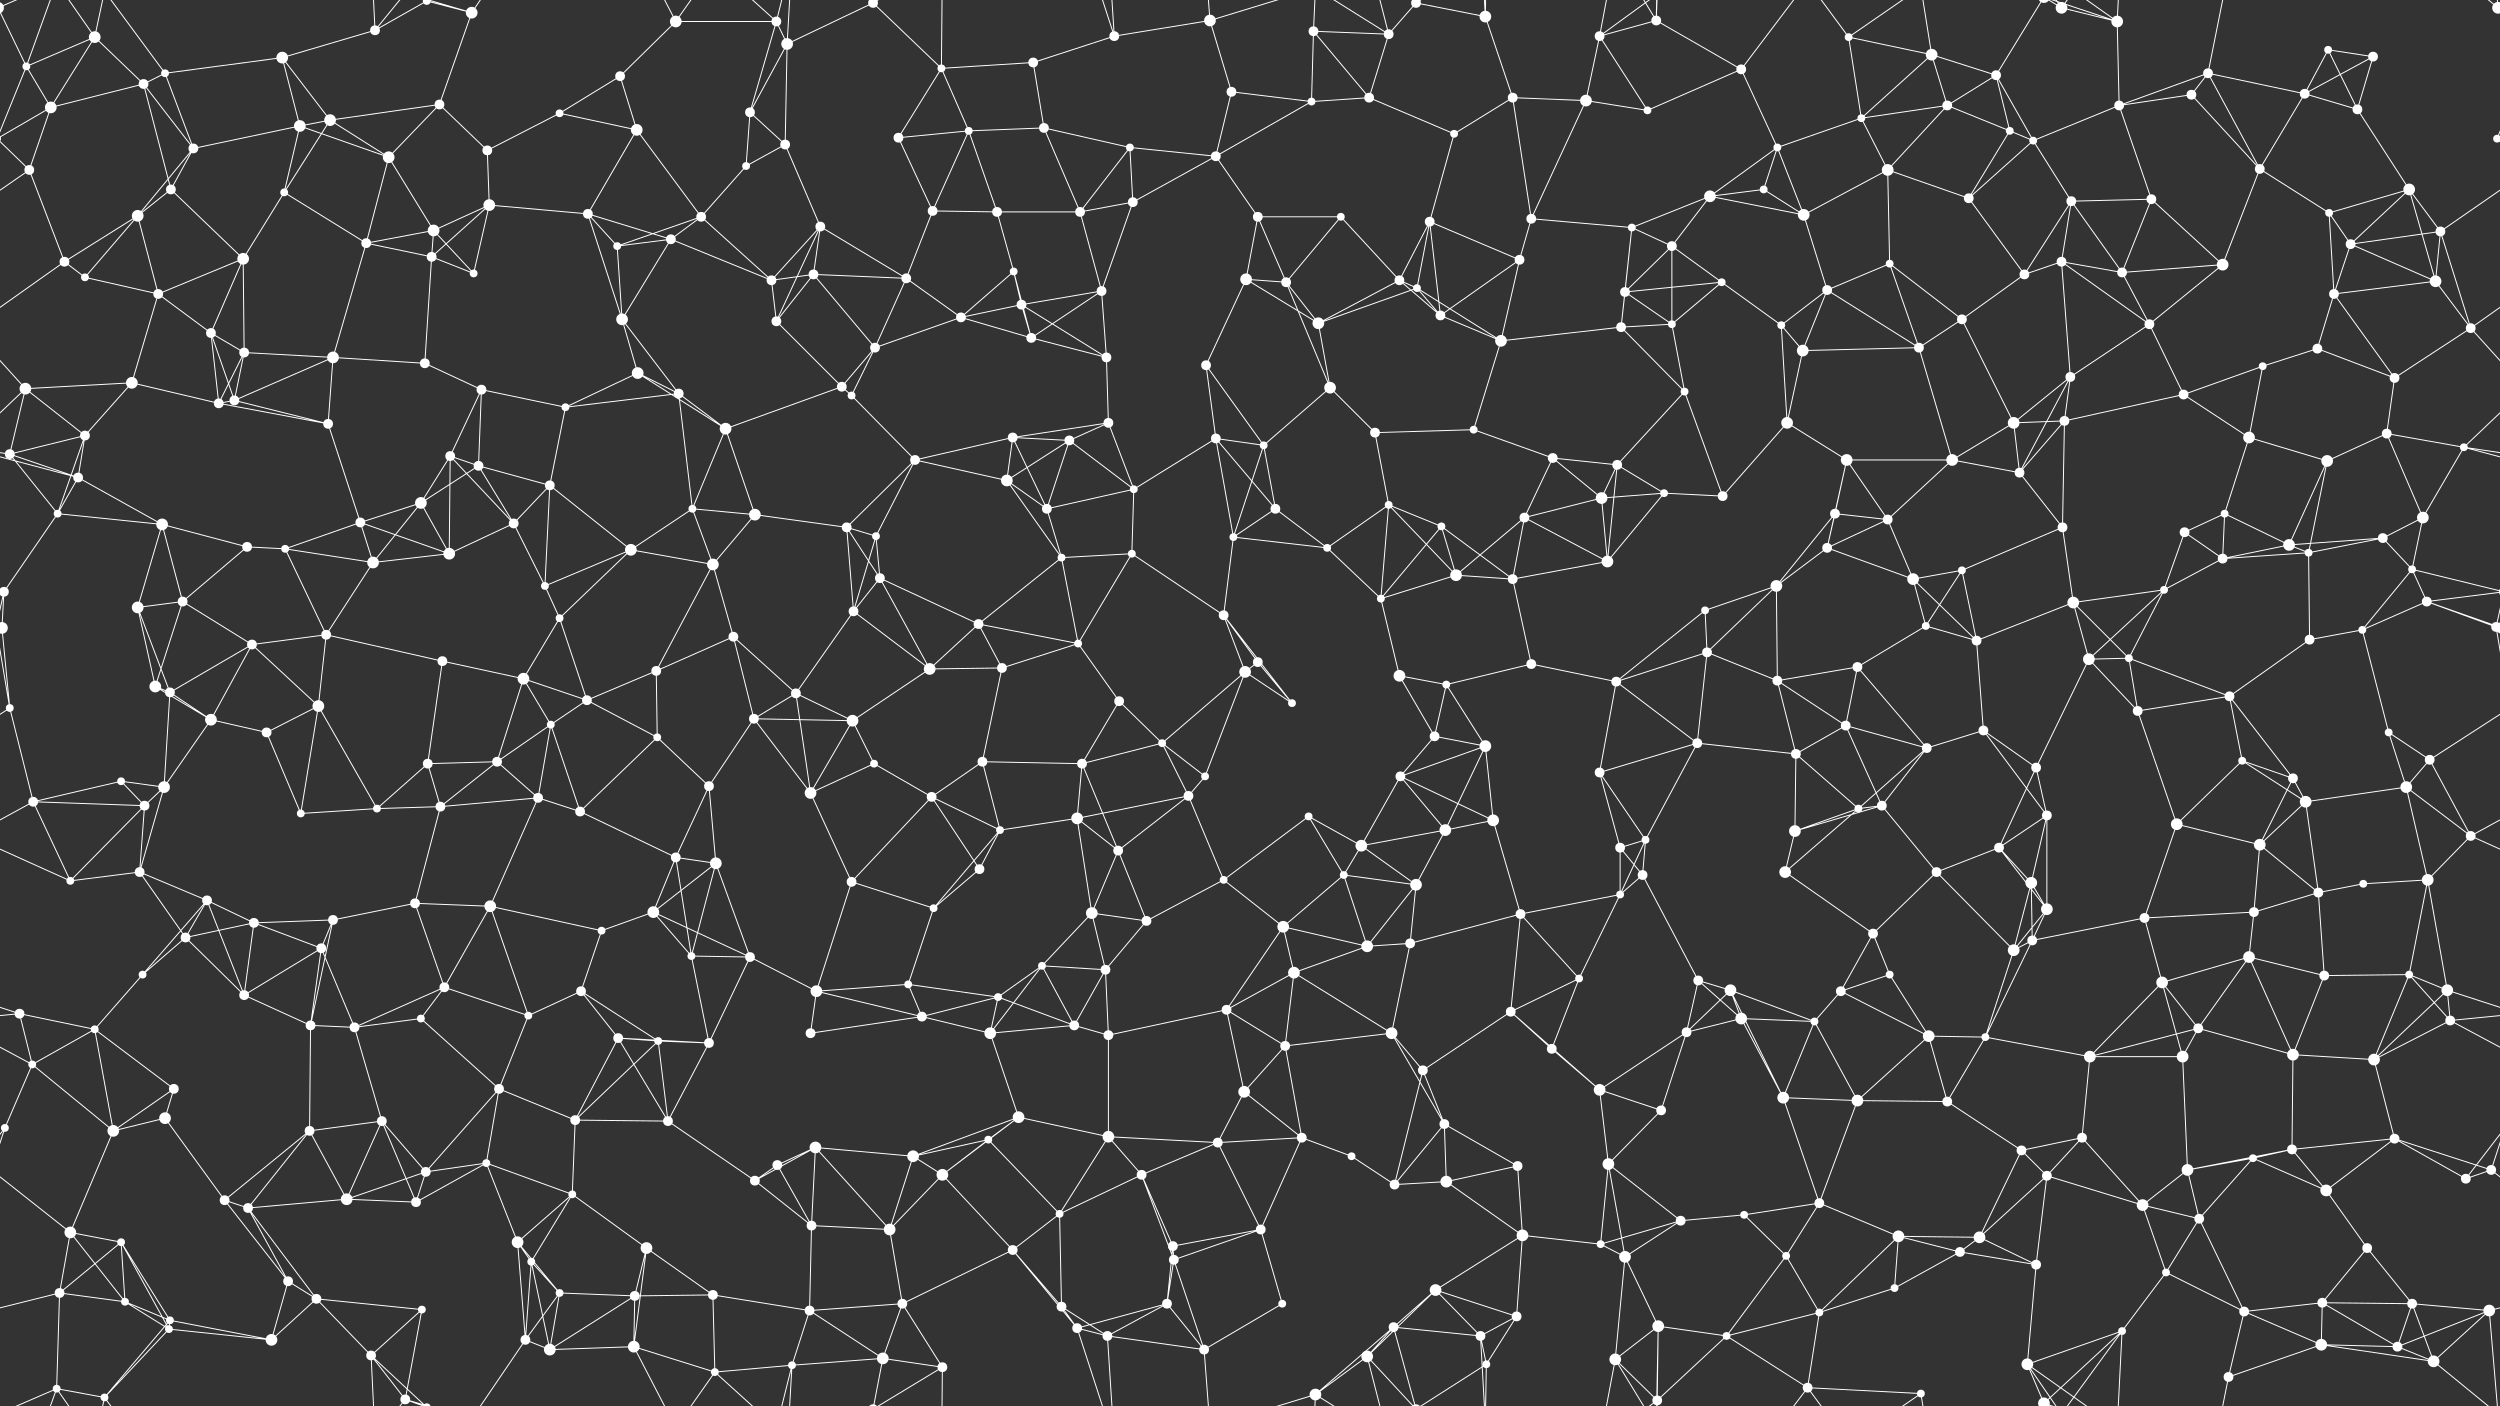 <svg xmlns="http://www.w3.org/2000/svg" width="2560" height="1440" fill="#fff"><rect width="100%" height="100%" fill="#333333" stroke="none"/><circle cx="27" cy="68" r="4"/><circle cx="97" cy="38" r="6"/><circle cx="169" cy="75" r="4"/><circle cx="289" cy="59" r="6"/><circle cx="384" cy="31" r="5"/><circle cx="437" cy="1" r="4"/><circle cx="437" cy="1441" r="4"/><circle cx="483" cy="13" r="6"/><circle cx="635" cy="78" r="5"/><circle cx="692" cy="22" r="6"/><circle cx="795" cy="22" r="5"/><circle cx="806" cy="45" r="6"/><circle cx="894" cy="3" r="5"/><circle cx="894" cy="1443" r="5"/><circle cx="964" cy="70" r="4"/><circle cx="1058" cy="64" r="5"/><circle cx="1141" cy="37" r="5"/><circle cx="1239" cy="21" r="6"/><circle cx="1345" cy="32" r="5"/><circle cx="1422" cy="35" r="5"/><circle cx="1450" cy="3" r="5"/><circle cx="1450" cy="1443" r="5"/><circle cx="1521" cy="17" r="6"/><circle cx="1638" cy="37" r="5"/><circle cx="1696" cy="21" r="5"/><circle cx="1783" cy="71" r="5"/><circle cx="1893" cy="38" r="4"/><circle cx="1978" cy="56" r="6"/><circle cx="2044" cy="77" r="5"/><circle cx="2111" cy="8" r="6"/><circle cx="2168" cy="22" r="6"/><circle cx="2261" cy="75" r="5"/><circle cx="2384" cy="51" r="4"/><circle cx="2430" cy="58" r="5"/><circle cx="2558" cy="8" r="6"/><circle cx="-2" cy="8" r="6"/><circle cx="52" cy="110" r="6"/><circle cx="147" cy="86" r="5"/><circle cx="198" cy="152" r="5"/><circle cx="307" cy="129" r="6"/><circle cx="338" cy="123" r="6"/><circle cx="450" cy="107" r="5"/><circle cx="499" cy="154" r="5"/><circle cx="573" cy="116" r="4"/><circle cx="652" cy="133" r="6"/><circle cx="768" cy="115" r="5"/><circle cx="804" cy="148" r="5"/><circle cx="920" cy="141" r="5"/><circle cx="992" cy="134" r="4"/><circle cx="1069" cy="131" r="5"/><circle cx="1157" cy="151" r="4"/><circle cx="1261" cy="94" r="5"/><circle cx="1343" cy="104" r="4"/><circle cx="1402" cy="100" r="5"/><circle cx="1489" cy="137" r="4"/><circle cx="1549" cy="100" r="5"/><circle cx="1624" cy="103" r="6"/><circle cx="1687" cy="113" r="4"/><circle cx="1820" cy="151" r="4"/><circle cx="1906" cy="121" r="4"/><circle cx="1994" cy="108" r="5"/><circle cx="2058" cy="134" r="4"/><circle cx="2082" cy="144" r="4"/><circle cx="2170" cy="108" r="5"/><circle cx="2244" cy="97" r="5"/><circle cx="2360" cy="96" r="5"/><circle cx="2414" cy="112" r="5"/><circle cx="2557" cy="142" r="4"/><circle cx="-3" cy="142" r="4"/><circle cx="30" cy="174" r="5"/><circle cx="141" cy="221" r="6"/><circle cx="175" cy="194" r="5"/><circle cx="291" cy="197" r="4"/><circle cx="398" cy="161" r="6"/><circle cx="444" cy="236" r="6"/><circle cx="501" cy="210" r="6"/><circle cx="602" cy="219" r="5"/><circle cx="718" cy="222" r="5"/><circle cx="764" cy="170" r="4"/><circle cx="840" cy="232" r="5"/><circle cx="955" cy="216" r="5"/><circle cx="1021" cy="217" r="5"/><circle cx="1106" cy="217" r="5"/><circle cx="1160" cy="207" r="5"/><circle cx="1245" cy="160" r="5"/><circle cx="1288" cy="222" r="5"/><circle cx="1373" cy="222" r="4"/><circle cx="1464" cy="227" r="5"/><circle cx="1568" cy="224" r="5"/><circle cx="1671" cy="233" r="4"/><circle cx="1751" cy="201" r="6"/><circle cx="1806" cy="194" r="4"/><circle cx="1847" cy="220" r="6"/><circle cx="1933" cy="174" r="6"/><circle cx="2016" cy="203" r="5"/><circle cx="2121" cy="206" r="5"/><circle cx="2203" cy="204" r="5"/><circle cx="2314" cy="173" r="5"/><circle cx="2385" cy="218" r="4"/><circle cx="2467" cy="194" r="6"/><circle cx="2499" cy="237" r="5"/><circle cx="66" cy="268" r="5"/><circle cx="87" cy="284" r="4"/><circle cx="162" cy="301" r="5"/><circle cx="249" cy="265" r="6"/><circle cx="375" cy="249" r="5"/><circle cx="442" cy="263" r="5"/><circle cx="485" cy="280" r="4"/><circle cx="632" cy="252" r="4"/><circle cx="687" cy="245" r="5"/><circle cx="790" cy="287" r="5"/><circle cx="833" cy="281" r="5"/><circle cx="928" cy="285" r="5"/><circle cx="1038" cy="278" r="4"/><circle cx="1046" cy="312" r="5"/><circle cx="1128" cy="298" r="5"/><circle cx="1276" cy="286" r="6"/><circle cx="1317" cy="289" r="5"/><circle cx="1433" cy="287" r="5"/><circle cx="1451" cy="295" r="4"/><circle cx="1556" cy="266" r="5"/><circle cx="1664" cy="299" r="5"/><circle cx="1712" cy="252" r="5"/><circle cx="1763" cy="289" r="4"/><circle cx="1871" cy="297" r="5"/><circle cx="1935" cy="270" r="4"/><circle cx="2073" cy="281" r="5"/><circle cx="2111" cy="268" r="5"/><circle cx="2173" cy="279" r="5"/><circle cx="2276" cy="271" r="6"/><circle cx="2390" cy="301" r="5"/><circle cx="2407" cy="250" r="5"/><circle cx="2494" cy="288" r="6"/><circle cx="26" cy="398" r="6"/><circle cx="135" cy="392" r="6"/><circle cx="216" cy="341" r="5"/><circle cx="250" cy="361" r="5"/><circle cx="341" cy="366" r="6"/><circle cx="435" cy="372" r="5"/><circle cx="493" cy="399" r="5"/><circle cx="637" cy="327" r="6"/><circle cx="653" cy="382" r="6"/><circle cx="795" cy="329" r="5"/><circle cx="862" cy="396" r="5"/><circle cx="896" cy="356" r="5"/><circle cx="984" cy="325" r="5"/><circle cx="1056" cy="346" r="5"/><circle cx="1133" cy="366" r="5"/><circle cx="1235" cy="374" r="5"/><circle cx="1350" cy="331" r="6"/><circle cx="1362" cy="397" r="6"/><circle cx="1475" cy="323" r="5"/><circle cx="1537" cy="349" r="6"/><circle cx="1660" cy="335" r="5"/><circle cx="1712" cy="332" r="4"/><circle cx="1824" cy="333" r="4"/><circle cx="1846" cy="359" r="6"/><circle cx="1965" cy="356" r="5"/><circle cx="2009" cy="327" r="5"/><circle cx="2120" cy="386" r="5"/><circle cx="2201" cy="332" r="5"/><circle cx="2317" cy="375" r="4"/><circle cx="2373" cy="357" r="5"/><circle cx="2452" cy="387" r="5"/><circle cx="2530" cy="336" r="5"/><circle cx="10" cy="465" r="5"/><circle cx="87" cy="446" r="5"/><circle cx="224" cy="413" r="5"/><circle cx="240" cy="410" r="5"/><circle cx="336" cy="434" r="5"/><circle cx="461" cy="467" r="5"/><circle cx="490" cy="477" r="5"/><circle cx="579" cy="417" r="4"/><circle cx="695" cy="403" r="5"/><circle cx="743" cy="439" r="6"/><circle cx="872" cy="405" r="4"/><circle cx="937" cy="471" r="5"/><circle cx="1037" cy="448" r="5"/><circle cx="1095" cy="451" r="5"/><circle cx="1135" cy="433" r="5"/><circle cx="1245" cy="449" r="5"/><circle cx="1294" cy="456" r="4"/><circle cx="1408" cy="443" r="5"/><circle cx="1509" cy="440" r="4"/><circle cx="1590" cy="469" r="5"/><circle cx="1656" cy="476" r="5"/><circle cx="1725" cy="401" r="4"/><circle cx="1830" cy="433" r="6"/><circle cx="1891" cy="471" r="6"/><circle cx="1999" cy="471" r="6"/><circle cx="2062" cy="433" r="6"/><circle cx="2114" cy="431" r="5"/><circle cx="2236" cy="404" r="5"/><circle cx="2303" cy="448" r="6"/><circle cx="2383" cy="472" r="6"/><circle cx="2444" cy="444" r="5"/><circle cx="2523" cy="458" r="4"/><circle cx="59" cy="526" r="4"/><circle cx="80" cy="489" r="5"/><circle cx="166" cy="537" r="6"/><circle cx="253" cy="560" r="5"/><circle cx="369" cy="535" r="5"/><circle cx="431" cy="515" r="6"/><circle cx="526" cy="536" r="5"/><circle cx="563" cy="497" r="5"/><circle cx="709" cy="521" r="4"/><circle cx="773" cy="527" r="6"/><circle cx="867" cy="540" r="5"/><circle cx="897" cy="549" r="4"/><circle cx="1031" cy="492" r="6"/><circle cx="1072" cy="521" r="5"/><circle cx="1161" cy="501" r="4"/><circle cx="1263" cy="550" r="4"/><circle cx="1306" cy="521" r="5"/><circle cx="1422" cy="517" r="4"/><circle cx="1476" cy="539" r="4"/><circle cx="1561" cy="530" r="5"/><circle cx="1640" cy="510" r="6"/><circle cx="1704" cy="505" r="4"/><circle cx="1764" cy="508" r="5"/><circle cx="1879" cy="526" r="5"/><circle cx="1933" cy="532" r="5"/><circle cx="2068" cy="484" r="5"/><circle cx="2112" cy="540" r="5"/><circle cx="2237" cy="545" r="5"/><circle cx="2278" cy="526" r="4"/><circle cx="2344" cy="558" r="6"/><circle cx="2440" cy="551" r="5"/><circle cx="2481" cy="530" r="6"/><circle cx="4" cy="606" r="5"/><circle cx="2564" cy="606" r="5"/><circle cx="141" cy="622" r="6"/><circle cx="187" cy="616" r="5"/><circle cx="292" cy="562" r="4"/><circle cx="382" cy="576" r="6"/><circle cx="460" cy="567" r="6"/><circle cx="558" cy="600" r="4"/><circle cx="573" cy="633" r="4"/><circle cx="646" cy="563" r="6"/><circle cx="730" cy="578" r="6"/><circle cx="874" cy="626" r="5"/><circle cx="901" cy="592" r="5"/><circle cx="1002" cy="639" r="5"/><circle cx="1087" cy="571" r="4"/><circle cx="1159" cy="567" r="4"/><circle cx="1253" cy="630" r="5"/><circle cx="1359" cy="561" r="4"/><circle cx="1414" cy="613" r="4"/><circle cx="1491" cy="589" r="6"/><circle cx="1549" cy="593" r="5"/><circle cx="1646" cy="575" r="6"/><circle cx="1746" cy="625" r="4"/><circle cx="1819" cy="600" r="6"/><circle cx="1871" cy="561" r="5"/><circle cx="1959" cy="593" r="6"/><circle cx="2009" cy="584" r="4"/><circle cx="2123" cy="617" r="6"/><circle cx="2216" cy="604" r="4"/><circle cx="2276" cy="572" r="5"/><circle cx="2364" cy="566" r="4"/><circle cx="2470" cy="583" r="4"/><circle cx="2485" cy="616" r="5"/><circle cx="2" cy="643" r="6"/><circle cx="2562" cy="643" r="6"/><circle cx="159" cy="703" r="6"/><circle cx="174" cy="709" r="5"/><circle cx="258" cy="660" r="5"/><circle cx="334" cy="650" r="5"/><circle cx="453" cy="677" r="5"/><circle cx="536" cy="695" r="6"/><circle cx="601" cy="717" r="5"/><circle cx="672" cy="687" r="5"/><circle cx="751" cy="652" r="5"/><circle cx="815" cy="710" r="5"/><circle cx="952" cy="685" r="6"/><circle cx="1026" cy="684" r="5"/><circle cx="1104" cy="659" r="4"/><circle cx="1146" cy="718" r="5"/><circle cx="1275" cy="688" r="6"/><circle cx="1288" cy="678" r="5"/><circle cx="1433" cy="692" r="6"/><circle cx="1481" cy="701" r="4"/><circle cx="1568" cy="680" r="5"/><circle cx="1655" cy="698" r="5"/><circle cx="1748" cy="668" r="5"/><circle cx="1820" cy="697" r="5"/><circle cx="1902" cy="683" r="5"/><circle cx="1972" cy="641" r="4"/><circle cx="2024" cy="656" r="5"/><circle cx="2139" cy="675" r="6"/><circle cx="2180" cy="674" r="4"/><circle cx="2283" cy="713" r="5"/><circle cx="2365" cy="655" r="5"/><circle cx="2419" cy="645" r="4"/><circle cx="2556" cy="642" r="5"/><circle cx="-4" cy="642" r="5"/><circle cx="10" cy="725" r="4"/><circle cx="124" cy="800" r="4"/><circle cx="216" cy="737" r="6"/><circle cx="273" cy="750" r="5"/><circle cx="326" cy="723" r="6"/><circle cx="438" cy="782" r="5"/><circle cx="509" cy="780" r="5"/><circle cx="564" cy="742" r="4"/><circle cx="673" cy="755" r="4"/><circle cx="772" cy="736" r="5"/><circle cx="873" cy="738" r="6"/><circle cx="895" cy="782" r="4"/><circle cx="1006" cy="780" r="5"/><circle cx="1108" cy="782" r="5"/><circle cx="1190" cy="761" r="4"/><circle cx="1234" cy="795" r="4"/><circle cx="1323" cy="720" r="4"/><circle cx="1434" cy="795" r="5"/><circle cx="1469" cy="754" r="5"/><circle cx="1521" cy="764" r="6"/><circle cx="1638" cy="791" r="5"/><circle cx="1738" cy="761" r="5"/><circle cx="1839" cy="772" r="5"/><circle cx="1890" cy="743" r="5"/><circle cx="1973" cy="766" r="5"/><circle cx="2031" cy="748" r="5"/><circle cx="2085" cy="786" r="5"/><circle cx="2189" cy="728" r="5"/><circle cx="2296" cy="779" r="4"/><circle cx="2348" cy="797" r="5"/><circle cx="2446" cy="750" r="4"/><circle cx="2488" cy="778" r="5"/><circle cx="34" cy="821" r="5"/><circle cx="148" cy="825" r="5"/><circle cx="168" cy="806" r="6"/><circle cx="308" cy="833" r="4"/><circle cx="386" cy="828" r="4"/><circle cx="451" cy="826" r="5"/><circle cx="551" cy="817" r="5"/><circle cx="594" cy="831" r="5"/><circle cx="692" cy="878" r="5"/><circle cx="726" cy="805" r="5"/><circle cx="830" cy="812" r="6"/><circle cx="954" cy="816" r="5"/><circle cx="1024" cy="850" r="4"/><circle cx="1103" cy="838" r="6"/><circle cx="1145" cy="871" r="5"/><circle cx="1217" cy="815" r="5"/><circle cx="1340" cy="836" r="4"/><circle cx="1394" cy="866" r="6"/><circle cx="1480" cy="850" r="6"/><circle cx="1529" cy="840" r="6"/><circle cx="1659" cy="868" r="5"/><circle cx="1685" cy="860" r="4"/><circle cx="1838" cy="851" r="6"/><circle cx="1903" cy="828" r="4"/><circle cx="1927" cy="825" r="5"/><circle cx="2047" cy="868" r="5"/><circle cx="2096" cy="835" r="5"/><circle cx="2229" cy="844" r="6"/><circle cx="2314" cy="865" r="6"/><circle cx="2361" cy="821" r="6"/><circle cx="2464" cy="806" r="6"/><circle cx="2530" cy="856" r="5"/><circle cx="72" cy="902" r="4"/><circle cx="143" cy="893" r="5"/><circle cx="212" cy="922" r="5"/><circle cx="260" cy="945" r="5"/><circle cx="341" cy="942" r="5"/><circle cx="425" cy="925" r="5"/><circle cx="502" cy="928" r="6"/><circle cx="616" cy="953" r="4"/><circle cx="669" cy="934" r="6"/><circle cx="733" cy="884" r="6"/><circle cx="872" cy="903" r="5"/><circle cx="956" cy="930" r="4"/><circle cx="1003" cy="890" r="5"/><circle cx="1118" cy="935" r="6"/><circle cx="1174" cy="943" r="5"/><circle cx="1253" cy="901" r="4"/><circle cx="1314" cy="949" r="6"/><circle cx="1376" cy="896" r="4"/><circle cx="1450" cy="906" r="6"/><circle cx="1557" cy="936" r="5"/><circle cx="1659" cy="916" r="4"/><circle cx="1682" cy="896" r="5"/><circle cx="1828" cy="893" r="6"/><circle cx="1918" cy="956" r="5"/><circle cx="1983" cy="893" r="5"/><circle cx="2080" cy="904" r="6"/><circle cx="2096" cy="931" r="6"/><circle cx="2196" cy="940" r="5"/><circle cx="2308" cy="934" r="5"/><circle cx="2374" cy="914" r="5"/><circle cx="2420" cy="905" r="4"/><circle cx="2486" cy="901" r="6"/><circle cx="20" cy="1038" r="5"/><circle cx="146" cy="998" r="4"/><circle cx="190" cy="960" r="5"/><circle cx="250" cy="1019" r="5"/><circle cx="329" cy="971" r="5"/><circle cx="455" cy="1011" r="5"/><circle cx="541" cy="1040" r="4"/><circle cx="595" cy="1015" r="5"/><circle cx="708" cy="979" r="4"/><circle cx="768" cy="980" r="5"/><circle cx="836" cy="1015" r="6"/><circle cx="930" cy="1008" r="4"/><circle cx="1022" cy="1021" r="4"/><circle cx="1067" cy="989" r="4"/><circle cx="1132" cy="993" r="5"/><circle cx="1256" cy="1034" r="5"/><circle cx="1325" cy="996" r="6"/><circle cx="1400" cy="969" r="6"/><circle cx="1444" cy="966" r="5"/><circle cx="1547" cy="1036" r="5"/><circle cx="1617" cy="1002" r="4"/><circle cx="1739" cy="1004" r="5"/><circle cx="1772" cy="1014" r="6"/><circle cx="1885" cy="1015" r="5"/><circle cx="1935" cy="998" r="4"/><circle cx="2062" cy="973" r="6"/><circle cx="2081" cy="963" r="5"/><circle cx="2214" cy="1006" r="6"/><circle cx="2303" cy="980" r="6"/><circle cx="2380" cy="999" r="5"/><circle cx="2467" cy="998" r="4"/><circle cx="2506" cy="1014" r="6"/><circle cx="33" cy="1090" r="4"/><circle cx="97" cy="1054" r="4"/><circle cx="178" cy="1115" r="5"/><circle cx="318" cy="1050" r="5"/><circle cx="363" cy="1052" r="5"/><circle cx="431" cy="1043" r="4"/><circle cx="511" cy="1115" r="5"/><circle cx="633" cy="1063" r="5"/><circle cx="674" cy="1066" r="4"/><circle cx="726" cy="1068" r="5"/><circle cx="830" cy="1058" r="5"/><circle cx="944" cy="1041" r="5"/><circle cx="1014" cy="1058" r="6"/><circle cx="1100" cy="1050" r="5"/><circle cx="1135" cy="1060" r="5"/><circle cx="1274" cy="1118" r="6"/><circle cx="1316" cy="1071" r="5"/><circle cx="1425" cy="1058" r="6"/><circle cx="1457" cy="1096" r="5"/><circle cx="1589" cy="1074" r="5"/><circle cx="1638" cy="1116" r="6"/><circle cx="1727" cy="1057" r="5"/><circle cx="1783" cy="1043" r="6"/><circle cx="1858" cy="1046" r="4"/><circle cx="1975" cy="1061" r="6"/><circle cx="2033" cy="1062" r="4"/><circle cx="2140" cy="1082" r="6"/><circle cx="2235" cy="1082" r="6"/><circle cx="2251" cy="1053" r="5"/><circle cx="2348" cy="1080" r="6"/><circle cx="2431" cy="1085" r="6"/><circle cx="2509" cy="1045" r="5"/><circle cx="5" cy="1155" r="4"/><circle cx="116" cy="1158" r="6"/><circle cx="169" cy="1145" r="6"/><circle cx="317" cy="1158" r="5"/><circle cx="391" cy="1148" r="5"/><circle cx="436" cy="1200" r="5"/><circle cx="498" cy="1191" r="4"/><circle cx="589" cy="1147" r="5"/><circle cx="684" cy="1148" r="5"/><circle cx="796" cy="1193" r="5"/><circle cx="835" cy="1175" r="6"/><circle cx="935" cy="1184" r="6"/><circle cx="1012" cy="1167" r="4"/><circle cx="1043" cy="1144" r="6"/><circle cx="1135" cy="1164" r="6"/><circle cx="1247" cy="1170" r="5"/><circle cx="1333" cy="1165" r="5"/><circle cx="1384" cy="1184" r="4"/><circle cx="1479" cy="1151" r="5"/><circle cx="1554" cy="1194" r="5"/><circle cx="1647" cy="1192" r="6"/><circle cx="1701" cy="1137" r="5"/><circle cx="1826" cy="1124" r="6"/><circle cx="1902" cy="1127" r="6"/><circle cx="1994" cy="1128" r="5"/><circle cx="2070" cy="1178" r="5"/><circle cx="2132" cy="1165" r="5"/><circle cx="2240" cy="1198" r="6"/><circle cx="2307" cy="1186" r="4"/><circle cx="2347" cy="1177" r="5"/><circle cx="2452" cy="1166" r="5"/><circle cx="2551" cy="1198" r="5"/><circle cx="72" cy="1262" r="6"/><circle cx="124" cy="1272" r="4"/><circle cx="230" cy="1229" r="5"/><circle cx="254" cy="1237" r="5"/><circle cx="355" cy="1228" r="6"/><circle cx="426" cy="1231" r="5"/><circle cx="530" cy="1272" r="6"/><circle cx="586" cy="1223" r="4"/><circle cx="662" cy="1278" r="6"/><circle cx="773" cy="1209" r="5"/><circle cx="831" cy="1255" r="5"/><circle cx="911" cy="1259" r="6"/><circle cx="965" cy="1203" r="6"/><circle cx="1085" cy="1243" r="4"/><circle cx="1169" cy="1203" r="5"/><circle cx="1201" cy="1276" r="5"/><circle cx="1291" cy="1259" r="5"/><circle cx="1428" cy="1213" r="5"/><circle cx="1481" cy="1210" r="6"/><circle cx="1559" cy="1265" r="6"/><circle cx="1639" cy="1274" r="4"/><circle cx="1721" cy="1250" r="5"/><circle cx="1786" cy="1244" r="4"/><circle cx="1863" cy="1232" r="5"/><circle cx="1944" cy="1266" r="6"/><circle cx="2027" cy="1267" r="6"/><circle cx="2096" cy="1204" r="5"/><circle cx="2194" cy="1234" r="6"/><circle cx="2252" cy="1248" r="5"/><circle cx="2382" cy="1219" r="6"/><circle cx="2424" cy="1278" r="5"/><circle cx="2525" cy="1207" r="5"/><circle cx="61" cy="1324" r="5"/><circle cx="128" cy="1333" r="4"/><circle cx="174" cy="1352" r="4"/><circle cx="295" cy="1312" r="5"/><circle cx="324" cy="1330" r="5"/><circle cx="432" cy="1341" r="4"/><circle cx="544" cy="1292" r="4"/><circle cx="573" cy="1324" r="4"/><circle cx="650" cy="1327" r="5"/><circle cx="730" cy="1326" r="5"/><circle cx="829" cy="1342" r="5"/><circle cx="924" cy="1335" r="5"/><circle cx="1037" cy="1280" r="5"/><circle cx="1087" cy="1338" r="5"/><circle cx="1195" cy="1335" r="5"/><circle cx="1202" cy="1290" r="5"/><circle cx="1313" cy="1335" r="4"/><circle cx="1427" cy="1359" r="5"/><circle cx="1470" cy="1321" r="6"/><circle cx="1553" cy="1348" r="5"/><circle cx="1664" cy="1287" r="6"/><circle cx="1698" cy="1358" r="6"/><circle cx="1829" cy="1286" r="4"/><circle cx="1863" cy="1344" r="4"/><circle cx="1940" cy="1319" r="4"/><circle cx="2007" cy="1282" r="5"/><circle cx="2085" cy="1295" r="5"/><circle cx="2218" cy="1303" r="4"/><circle cx="2298" cy="1343" r="5"/><circle cx="2378" cy="1334" r="5"/><circle cx="2470" cy="1335" r="5"/><circle cx="2549" cy="1342" r="6"/><circle cx="58" cy="1422" r="4"/><circle cx="107" cy="1431" r="4"/><circle cx="173" cy="1361" r="4"/><circle cx="278" cy="1372" r="6"/><circle cx="380" cy="1388" r="5"/><circle cx="415" cy="1433" r="5"/><circle cx="538" cy="1372" r="5"/><circle cx="563" cy="1382" r="6"/><circle cx="649" cy="1379" r="6"/><circle cx="732" cy="1405" r="4"/><circle cx="811" cy="1398" r="4"/><circle cx="904" cy="1391" r="6"/><circle cx="965" cy="1400" r="5"/><circle cx="1103" cy="1360" r="5"/><circle cx="1134" cy="1368" r="5"/><circle cx="1233" cy="1382" r="5"/><circle cx="1347" cy="1428" r="6"/><circle cx="1400" cy="1389" r="6"/><circle cx="1516" cy="1368" r="5"/><circle cx="1522" cy="1397" r="4"/><circle cx="1654" cy="1392" r="6"/><circle cx="1697" cy="1434" r="5"/><circle cx="1768" cy="1368" r="4"/><circle cx="1851" cy="1421" r="5"/><circle cx="1967" cy="1427" r="4"/><circle cx="2076" cy="1397" r="6"/><circle cx="2093" cy="1437" r="6"/><circle cx="2093" cy="-3" r="6"/><circle cx="2173" cy="1363" r="4"/><circle cx="2282" cy="1410" r="5"/><circle cx="2377" cy="1377" r="6"/><circle cx="2455" cy="1379" r="5"/><circle cx="2492" cy="1394" r="6"/><path stroke="#fff" d="M27 68L97 38M27 68L-2 8M27 68L52 110M27 68L-3 142M27 68L58 -18M2587 68L2558 8M2587 68L2557 142M27 1508L58 1422M97 38L52 110M97 38L147 86M97 38L58 -18M97 38L107 -9M97 1478L58 1422M97 1478L107 1431M169 75L289 59M169 75L147 86M169 75L198 152M169 75L107 -9M169 1515L107 1431M289 59L384 31M289 59L307 129M289 59L338 123M384 31L437 1M384 31L380 -52M384 31L415 -7M384 1471L380 1388M384 1471L415 1433M437 1L483 13M437 1L380 -52M437 1L415 -7M437 1441L380 1388M437 1441L415 1433M483 13L450 107M483 13L415 -7M483 13L538 -68M483 1453L415 1433M483 1453L538 1372M635 78L692 22M635 78L573 116M635 78L652 133M692 22L795 22M692 22L649 -61M692 22L732 -35M692 1462L649 1379M692 1462L732 1405M795 22L806 45M795 22L768 115M795 22L732 -35M795 22L811 -42M795 1462L732 1405M795 1462L811 1398M806 45L894 3M806 45L768 115M806 45L804 148M806 45L811 -42M806 1485L811 1398M894 3L964 70M894 3L904 -49M894 3L965 -40M894 1443L904 1391M894 1443L965 1400M964 70L1058 64M964 70L920 141M964 70L992 134M964 70L965 -40M964 1510L965 1400M1058 64L1141 37M1058 64L1069 131M1141 37L1239 21M1141 37L1103 -80M1141 37L1134 -72M1141 1477L1103 1360M1141 1477L1134 1368M1239 21L1261 94M1239 21L1233 -58M1239 21L1347 -12M1239 1461L1233 1382M1239 1461L1347 1428M1345 32L1422 35M1345 32L1343 104M1345 32L1402 100M1345 32L1347 -12M1345 1472L1347 1428M1422 35L1450 3M1422 35L1402 100M1422 35L1347 -12M1422 35L1400 -51M1422 1475L1347 1428M1422 1475L1400 1389M1450 3L1521 17M1450 3L1427 -81M1450 3L1400 -51M1450 3L1522 -43M1450 1443L1427 1359M1450 1443L1400 1389M1450 1443L1522 1397M1521 17L1549 100M1521 17L1516 -72M1521 17L1522 -43M1521 1457L1516 1368M1521 1457L1522 1397M1638 37L1696 21M1638 37L1624 103M1638 37L1687 113M1638 37L1654 -48M1638 37L1697 -6M1638 1477L1654 1392M1638 1477L1697 1434M1696 21L1783 71M1696 21L1698 -82M1696 21L1654 -48M1696 21L1697 -6M1696 1461L1698 1358M1696 1461L1654 1392M1696 1461L1697 1434M1783 71L1687 113M1783 71L1820 151M1783 71L1851 -19M1783 1511L1851 1421M1893 38L1978 56M1893 38L1906 121M1893 38L1851 -19M1893 38L1967 -13M1893 1478L1851 1421M1893 1478L1967 1427M1978 56L2044 77M1978 56L1906 121M1978 56L1994 108M1978 56L1967 -13M1978 1496L1967 1427M2044 77L1994 108M2044 77L2058 134M2044 77L2082 144M2044 77L2093 -3M2044 1517L2093 1437M2111 8L2168 22M2111 8L2076 -43M2111 8L2093 -3M2111 8L2173 -77M2111 1448L2076 1397M2111 1448L2093 1437M2111 1448L2173 1363M2168 22L2170 108M2168 22L2076 -43M2168 22L2093 -3M2168 22L2173 -77M2168 1462L2076 1397M2168 1462L2093 1437M2168 1462L2173 1363M2261 75L2170 108M2261 75L2244 97M2261 75L2360 96M2261 75L2314 173M2261 75L2282 -30M2261 1515L2282 1410M2384 51L2430 58M2384 51L2360 96M2384 51L2414 112M2430 58L2360 96M2430 58L2414 112M2558 8L2549 -98M2558 8L2618 -18M2558 8L2492 -46M-2 8L58 -18M-2 1448L58 1422M2558 1448L2549 1342M2558 1448L2618 1422M2558 1448L2492 1394M52 110L147 86M52 110L-3 142M52 110L30 174M2612 110L2557 142M147 86L198 152M147 86L175 194M198 152L307 129M198 152L141 221M198 152L175 194M307 129L338 123M307 129L291 197M307 129L398 161M338 123L450 107M338 123L291 197M338 123L398 161M450 107L499 154M450 107L398 161M499 154L573 116M499 154L501 210M573 116L652 133M652 133L602 219M652 133L718 222M768 115L804 148M768 115L764 170M804 148L764 170M804 148L840 232M920 141L992 134M920 141L955 216M992 134L1069 131M992 134L955 216M992 134L1021 217M1069 131L1157 151M1069 131L1106 217M1157 151L1106 217M1157 151L1160 207M1157 151L1245 160M1261 94L1343 104M1261 94L1245 160M1343 104L1402 100M1343 104L1245 160M1402 100L1489 137M1489 137L1549 100M1489 137L1464 227M1549 100L1624 103M1549 100L1568 224M1624 103L1687 113M1624 103L1568 224M1820 151L1906 121M1820 151L1751 201M1820 151L1806 194M1820 151L1847 220M1906 121L1994 108M1906 121L1933 174M1994 108L2058 134M1994 108L1933 174M2058 134L2082 144M2058 134L2016 203M2082 144L2170 108M2082 144L2016 203M2082 144L2121 206M2170 108L2244 97M2170 108L2203 204M2244 97L2314 173M2360 96L2414 112M2360 96L2314 173M2414 112L2467 194M2557 142L2590 174M-3 142L30 174M30 174L-61 237M30 174L66 268M2590 174L2499 237M141 221L175 194M141 221L66 268M141 221L87 284M141 221L162 301M175 194L249 265M291 197L249 265M291 197L375 249M398 161L444 236M398 161L375 249M444 236L501 210M444 236L375 249M444 236L442 263M444 236L485 280M501 210L602 219M501 210L442 263M501 210L485 280M602 219L632 252M602 219L687 245M602 219L637 327M718 222L764 170M718 222L632 252M718 222L687 245M718 222L790 287M840 232L790 287M840 232L833 281M840 232L928 285M840 232L795 329M955 216L1021 217M955 216L928 285M1021 217L1106 217M1021 217L1038 278M1106 217L1160 207M1106 217L1128 298M1160 207L1245 160M1160 207L1128 298M1245 160L1288 222M1288 222L1373 222M1288 222L1276 286M1288 222L1317 289M1373 222L1317 289M1373 222L1433 287M1464 227L1433 287M1464 227L1451 295M1464 227L1556 266M1464 227L1475 323M1568 224L1671 233M1568 224L1556 266M1671 233L1751 201M1671 233L1664 299M1671 233L1712 252M1671 233L1660 335M1751 201L1806 194M1751 201L1847 220M1751 201L1712 252M1806 194L1847 220M1847 220L1933 174M1847 220L1871 297M1933 174L2016 203M1933 174L1935 270M2016 203L2073 281M2121 206L2203 204M2121 206L2073 281M2121 206L2111 268M2121 206L2173 279M2203 204L2173 279M2203 204L2276 271M2314 173L2385 218M2314 173L2276 271M2385 218L2467 194M2385 218L2390 301M2385 218L2407 250M2467 194L2499 237M2467 194L2407 250M2467 194L2494 288M2499 237L2407 250M2499 237L2494 288M2499 237L2530 336M66 268L87 284M66 268L-30 336M2626 268L2530 336M87 284L162 301M162 301L249 265M162 301L135 392M162 301L216 341M249 265L216 341M249 265L250 361M375 249L442 263M375 249L341 366M442 263L485 280M442 263L435 372M632 252L687 245M632 252L637 327M687 245L790 287M687 245L637 327M790 287L833 281M790 287L795 329M833 281L928 285M833 281L795 329M833 281L896 356M928 285L896 356M928 285L984 325M1038 278L1046 312M1038 278L984 325M1038 278L1056 346M1046 312L1128 298M1046 312L984 325M1046 312L1056 346M1046 312L1133 366M1128 298L1056 346M1128 298L1133 366M1276 286L1317 289M1276 286L1235 374M1276 286L1350 331M1317 289L1350 331M1317 289L1362 397M1433 287L1451 295M1433 287L1350 331M1433 287L1475 323M1451 295L1350 331M1451 295L1475 323M1451 295L1537 349M1556 266L1475 323M1556 266L1537 349M1664 299L1712 252M1664 299L1763 289M1664 299L1660 335M1664 299L1712 332M1712 252L1763 289M1712 252L1712 332M1763 289L1712 332M1763 289L1824 333M1871 297L1935 270M1871 297L1824 333M1871 297L1846 359M1871 297L1965 356M1935 270L1965 356M1935 270L2009 327M2073 281L2111 268M2073 281L2009 327M2111 268L2173 279M2111 268L2120 386M2111 268L2201 332M2173 279L2276 271M2173 279L2201 332M2276 271L2201 332M2390 301L2407 250M2390 301L2494 288M2390 301L2373 357M2390 301L2452 387M2407 250L2494 288M2494 288L2530 336M26 398L135 392M26 398L-30 336M26 398L10 465M26 398L87 446M26 398L-37 458M2586 398L2530 336M2586 398L2523 458M135 392L87 446M135 392L224 413M216 341L250 361M216 341L224 413M216 341L240 410M250 361L341 366M250 361L224 413M250 361L240 410M341 366L435 372M341 366L240 410M341 366L336 434M435 372L493 399M493 399L461 467M493 399L490 477M493 399L579 417M637 327L653 382M637 327L695 403M653 382L579 417M653 382L695 403M653 382L743 439M795 329L862 396M862 396L896 356M862 396L743 439M862 396L872 405M896 356L984 325M896 356L872 405M984 325L1056 346M1056 346L1133 366M1133 366L1135 433M1235 374L1245 449M1235 374L1294 456M1350 331L1362 397M1362 397L1294 456M1362 397L1408 443M1475 323L1537 349M1537 349L1660 335M1537 349L1509 440M1660 335L1712 332M1660 335L1725 401M1712 332L1725 401M1824 333L1846 359M1824 333L1830 433M1846 359L1965 356M1846 359L1830 433M1965 356L2009 327M1965 356L1999 471M2009 327L2062 433M2120 386L2201 332M2120 386L2062 433M2120 386L2114 431M2120 386L2068 484M2201 332L2236 404M2317 375L2373 357M2317 375L2236 404M2317 375L2303 448M2373 357L2452 387M2452 387L2530 336M2452 387L2444 444M10 465L87 446M10 465L-37 458M10 465L59 526M10 465L80 489M2570 465L2523 458M87 446L59 526M87 446L80 489M224 413L240 410M224 413L336 434M240 410L336 434M336 434L369 535M461 467L490 477M461 467L431 515M461 467L526 536M461 467L460 567M490 477L431 515M490 477L526 536M490 477L563 497M579 417L695 403M579 417L563 497M695 403L743 439M695 403L709 521M743 439L709 521M743 439L773 527M872 405L937 471M937 471L1037 448M937 471L867 540M937 471L897 549M937 471L1031 492M1037 448L1095 451M1037 448L1135 433M1037 448L1031 492M1037 448L1072 521M1095 451L1135 433M1095 451L1031 492M1095 451L1072 521M1095 451L1161 501M1135 433L1161 501M1245 449L1294 456M1245 449L1161 501M1245 449L1263 550M1245 449L1306 521M1294 456L1263 550M1294 456L1306 521M1408 443L1509 440M1408 443L1422 517M1509 440L1590 469M1590 469L1656 476M1590 469L1561 530M1590 469L1640 510M1656 476L1725 401M1656 476L1640 510M1656 476L1704 505M1656 476L1646 575M1725 401L1764 508M1830 433L1891 471M1830 433L1764 508M1891 471L1999 471M1891 471L1879 526M1891 471L1933 532M1891 471L1871 561M1999 471L2062 433M1999 471L1933 532M1999 471L2068 484M2062 433L2114 431M2062 433L2068 484M2114 431L2236 404M2114 431L2068 484M2114 431L2112 540M2236 404L2303 448M2303 448L2383 472M2303 448L2278 526M2383 472L2444 444M2383 472L2344 558M2383 472L2364 566M2444 444L2523 458M2444 444L2481 530M2523 458L2640 489M2523 458L2481 530M-37 458L80 489M59 526L80 489M59 526L166 537M59 526L4 606M80 489L166 537M166 537L253 560M166 537L141 622M166 537L187 616M253 560L187 616M253 560L292 562M369 535L431 515M369 535L292 562M369 535L382 576M369 535L460 567M431 515L382 576M431 515L460 567M526 536L563 497M526 536L460 567M526 536L558 600M563 497L558 600M563 497L646 563M709 521L773 527M709 521L646 563M709 521L730 578M773 527L867 540M773 527L730 578M867 540L897 549M867 540L874 626M867 540L901 592M897 549L874 626M897 549L901 592M1031 492L1072 521M1031 492L1087 571M1072 521L1161 501M1072 521L1087 571M1161 501L1159 567M1263 550L1306 521M1263 550L1253 630M1263 550L1359 561M1306 521L1359 561M1422 517L1476 539M1422 517L1359 561M1422 517L1414 613M1422 517L1491 589M1476 539L1414 613M1476 539L1491 589M1476 539L1549 593M1561 530L1640 510M1561 530L1491 589M1561 530L1549 593M1561 530L1646 575M1640 510L1704 505M1640 510L1646 575M1704 505L1764 508M1704 505L1646 575M1879 526L1933 532M1879 526L1819 600M1879 526L1871 561M1933 532L1871 561M1933 532L1959 593M2068 484L2112 540M2112 540L2009 584M2112 540L2123 617M2237 545L2278 526M2237 545L2216 604M2237 545L2276 572M2278 526L2344 558M2278 526L2276 572M2344 558L2440 551M2344 558L2276 572M2344 558L2364 566M2440 551L2481 530M2440 551L2364 566M2440 551L2470 583M2481 530L2470 583M4 606L-90 583M4 606L-75 616M4 606L2 643M4 606L-4 642M2564 606L2470 583M2564 606L2485 616M2564 606L2556 642M141 622L187 616M141 622L159 703M141 622L174 709M187 616L159 703M187 616L258 660M292 562L382 576M292 562L334 650M382 576L460 567M382 576L334 650M558 600L573 633M558 600L646 563M573 633L646 563M573 633L536 695M573 633L601 717M646 563L730 578M730 578L672 687M730 578L751 652M874 626L901 592M874 626L815 710M874 626L952 685M901 592L1002 639M901 592L952 685M1002 639L1087 571M1002 639L952 685M1002 639L1026 684M1002 639L1104 659M1087 571L1159 567M1087 571L1104 659M1159 567L1253 630M1159 567L1104 659M1253 630L1275 688M1253 630L1288 678M1253 630L1323 720M1359 561L1414 613M1414 613L1491 589M1414 613L1433 692M1491 589L1549 593M1549 593L1646 575M1549 593L1568 680M1746 625L1819 600M1746 625L1655 698M1746 625L1748 668M1819 600L1871 561M1819 600L1748 668M1819 600L1820 697M1871 561L1959 593M1959 593L2009 584M1959 593L1972 641M1959 593L2024 656M2009 584L1972 641M2009 584L2024 656M2123 617L2216 604M2123 617L2024 656M2123 617L2139 675M2123 617L2180 674M2216 604L2276 572M2216 604L2139 675M2216 604L2180 674M2276 572L2364 566M2364 566L2365 655M2470 583L2485 616M2470 583L2419 645M2485 616L2562 643M2485 616L2419 645M2485 616L2556 642M-75 616L2 643M2 643L-4 642M2 643L10 725M2562 643L2556 642M159 703L174 709M159 703L216 737M174 709L258 660M174 709L216 737M174 709L168 806M258 660L334 650M258 660L216 737M258 660L326 723M334 650L453 677M334 650L326 723M453 677L536 695M453 677L438 782M536 695L601 717M536 695L509 780M536 695L564 742M601 717L672 687M601 717L564 742M601 717L673 755M672 687L751 652M672 687L673 755M751 652L815 710M751 652L772 736M815 710L772 736M815 710L873 738M815 710L830 812M952 685L1026 684M952 685L873 738M1026 684L1104 659M1026 684L1006 780M1104 659L1146 718M1146 718L1108 782M1146 718L1190 761M1275 688L1288 678M1275 688L1190 761M1275 688L1234 795M1275 688L1323 720M1288 678L1323 720M1433 692L1481 701M1433 692L1469 754M1481 701L1568 680M1481 701L1469 754M1481 701L1521 764M1568 680L1655 698M1655 698L1748 668M1655 698L1638 791M1655 698L1738 761M1748 668L1820 697M1748 668L1738 761M1820 697L1902 683M1820 697L1839 772M1820 697L1890 743M1902 683L1972 641M1902 683L1890 743M1902 683L1973 766M1972 641L2024 656M2024 656L2031 748M2139 675L2180 674M2139 675L2085 786M2139 675L2189 728M2180 674L2283 713M2180 674L2189 728M2283 713L2365 655M2283 713L2189 728M2283 713L2296 779M2283 713L2348 797M2365 655L2419 645M2419 645L2446 750M2556 642L2570 725M-4 642L10 725M10 725L-72 778M10 725L34 821M2570 725L2488 778M124 800L34 821M124 800L148 825M124 800L168 806M216 737L273 750M216 737L168 806M273 750L326 723M273 750L308 833M326 723L308 833M326 723L386 828M438 782L509 780M438 782L386 828M438 782L451 826M509 780L564 742M509 780L451 826M509 780L551 817M564 742L551 817M564 742L594 831M673 755L594 831M673 755L726 805M772 736L873 738M772 736L726 805M772 736L830 812M873 738L895 782M873 738L830 812M895 782L830 812M895 782L954 816M1006 780L1108 782M1006 780L954 816M1006 780L1024 850M1108 782L1190 761M1108 782L1103 838M1108 782L1145 871M1190 761L1234 795M1190 761L1217 815M1234 795L1217 815M1434 795L1469 754M1434 795L1521 764M1434 795L1394 866M1434 795L1480 850M1434 795L1529 840M1469 754L1521 764M1521 764L1480 850M1521 764L1529 840M1638 791L1738 761M1638 791L1659 868M1638 791L1685 860M1738 761L1839 772M1738 761L1685 860M1839 772L1890 743M1839 772L1838 851M1839 772L1903 828M1890 743L1973 766M1890 743L1927 825M1973 766L2031 748M1973 766L1903 828M1973 766L1927 825M2031 748L2085 786M2031 748L2096 835M2085 786L2047 868M2085 786L2096 835M2189 728L2229 844M2296 779L2348 797M2296 779L2229 844M2296 779L2361 821M2348 797L2314 865M2348 797L2361 821M2446 750L2488 778M2446 750L2464 806M2488 778L2464 806M2488 778L2530 856M34 821L148 825M34 821L-30 856M34 821L72 902M2594 821L2530 856M148 825L168 806M148 825L72 902M148 825L143 893M168 806L143 893M308 833L386 828M386 828L451 826M451 826L551 817M451 826L425 925M551 817L594 831M551 817L502 928M594 831L692 878M692 878L726 805M692 878L669 934M692 878L733 884M692 878L708 979M726 805L733 884M830 812L872 903M954 816L1024 850M954 816L872 903M954 816L1003 890M1024 850L1103 838M1024 850L956 930M1024 850L1003 890M1103 838L1145 871M1103 838L1217 815M1103 838L1118 935M1145 871L1217 815M1145 871L1118 935M1145 871L1174 943M1217 815L1253 901M1340 836L1394 866M1340 836L1253 901M1340 836L1376 896M1394 866L1480 850M1394 866L1376 896M1394 866L1450 906M1480 850L1529 840M1480 850L1450 906M1529 840L1557 936M1659 868L1685 860M1659 868L1659 916M1659 868L1682 896M1685 860L1659 916M1685 860L1682 896M1838 851L1903 828M1838 851L1927 825M1838 851L1828 893M1903 828L1927 825M1903 828L1828 893M1927 825L1983 893M2047 868L2096 835M2047 868L1983 893M2047 868L2080 904M2047 868L2096 931M2096 835L2080 904M2096 835L2096 931M2229 844L2314 865M2229 844L2196 940M2314 865L2361 821M2314 865L2308 934M2314 865L2374 914M2361 821L2464 806M2361 821L2374 914M2464 806L2530 856M2464 806L2486 901M2530 856L2632 902M2530 856L2486 901M-30 856L72 902M72 902L143 893M143 893L212 922M143 893L190 960M212 922L260 945M212 922L146 998M212 922L190 960M212 922L250 1019M260 945L341 942M260 945L190 960M260 945L250 1019M260 945L329 971M341 942L425 925M341 942L329 971M341 942L318 1050M425 925L502 928M425 925L455 1011M502 928L616 953M502 928L455 1011M502 928L541 1040M616 953L669 934M616 953L595 1015M669 934L733 884M669 934L708 979M669 934L768 980M733 884L708 979M733 884L768 980M872 903L956 930M872 903L836 1015M956 930L1003 890M956 930L930 1008M1118 935L1174 943M1118 935L1067 989M1118 935L1132 993M1174 943L1253 901M1174 943L1132 993M1253 901L1314 949M1314 949L1376 896M1314 949L1256 1034M1314 949L1325 996M1314 949L1400 969M1376 896L1450 906M1376 896L1400 969M1450 906L1400 969M1450 906L1444 966M1557 936L1659 916M1557 936L1444 966M1557 936L1547 1036M1557 936L1617 1002M1659 916L1682 896M1659 916L1617 1002M1682 896L1739 1004M1828 893L1918 956M1918 956L1983 893M1918 956L1885 1015M1918 956L1935 998M1983 893L2062 973M2080 904L2096 931M2080 904L2062 973M2080 904L2081 963M2096 931L2062 973M2096 931L2081 963M2196 940L2308 934M2196 940L2081 963M2196 940L2214 1006M2308 934L2374 914M2308 934L2303 980M2374 914L2420 905M2374 914L2380 999M2420 905L2486 901M2486 901L2467 998M2486 901L2506 1014M20 1038L-54 1014M20 1038L33 1090M20 1038L97 1054M20 1038L-51 1045M2580 1038L2506 1014M2580 1038L2509 1045M146 998L190 960M146 998L97 1054M190 960L250 1019M250 1019L329 971M250 1019L318 1050M329 971L318 1050M329 971L363 1052M455 1011L541 1040M455 1011L363 1052M455 1011L431 1043M541 1040L595 1015M541 1040L511 1115M595 1015L633 1063M595 1015L674 1066M708 979L768 980M708 979L726 1068M768 980L836 1015M768 980L726 1068M836 1015L930 1008M836 1015L830 1058M836 1015L944 1041M930 1008L1022 1021M930 1008L944 1041M1022 1021L1067 989M1022 1021L944 1041M1022 1021L1014 1058M1022 1021L1100 1050M1067 989L1132 993M1067 989L1014 1058M1067 989L1100 1050M1132 993L1100 1050M1132 993L1135 1060M1256 1034L1325 996M1256 1034L1135 1060M1256 1034L1274 1118M1256 1034L1316 1071M1325 996L1400 969M1325 996L1316 1071M1325 996L1425 1058M1400 969L1444 966M1444 966L1425 1058M1547 1036L1617 1002M1547 1036L1457 1096M1547 1036L1589 1074M1547 1036L1638 1116M1617 1002L1589 1074M1739 1004L1772 1014M1739 1004L1727 1057M1739 1004L1783 1043M1772 1014L1727 1057M1772 1014L1783 1043M1772 1014L1858 1046M1772 1014L1826 1124M1885 1015L1935 998M1885 1015L1858 1046M1885 1015L1975 1061M1935 998L1975 1061M2062 973L2081 963M2062 973L2033 1062M2081 963L2033 1062M2214 1006L2303 980M2214 1006L2140 1082M2214 1006L2235 1082M2214 1006L2251 1053M2303 980L2380 999M2303 980L2251 1053M2303 980L2348 1080M2380 999L2467 998M2380 999L2348 1080M2467 998L2506 1014M2467 998L2431 1085M2467 998L2509 1045M2506 1014L2431 1085M2506 1014L2509 1045M33 1090L97 1054M33 1090L-51 1045M33 1090L5 1155M33 1090L116 1158M2593 1090L2509 1045M97 1054L178 1115M97 1054L116 1158M178 1115L116 1158M178 1115L169 1145M318 1050L363 1052M318 1050L317 1158M363 1052L431 1043M363 1052L391 1148M431 1043L511 1115M511 1115L436 1200M511 1115L498 1191M511 1115L589 1147M633 1063L674 1066M633 1063L726 1068M633 1063L589 1147M633 1063L684 1148M674 1066L726 1068M674 1066L589 1147M674 1066L684 1148M726 1068L684 1148M830 1058L944 1041M944 1041L1014 1058M1014 1058L1100 1050M1014 1058L1043 1144M1100 1050L1135 1060M1135 1060L1135 1164M1274 1118L1316 1071M1274 1118L1247 1170M1274 1118L1333 1165M1316 1071L1425 1058M1316 1071L1333 1165M1425 1058L1457 1096M1425 1058L1479 1151M1457 1096L1479 1151M1457 1096L1428 1213M1589 1074L1638 1116M1638 1116L1727 1057M1638 1116L1647 1192M1638 1116L1701 1137M1727 1057L1783 1043M1727 1057L1701 1137M1783 1043L1858 1046M1783 1043L1826 1124M1858 1046L1826 1124M1858 1046L1902 1127M1975 1061L2033 1062M1975 1061L1902 1127M1975 1061L1994 1128M2033 1062L2140 1082M2033 1062L1994 1128M2140 1082L2235 1082M2140 1082L2251 1053M2140 1082L2132 1165M2235 1082L2251 1053M2235 1082L2240 1198M2251 1053L2348 1080M2348 1080L2431 1085M2348 1080L2347 1177M2431 1085L2509 1045M2431 1085L2452 1166M5 1155L-9 1198M5 1155L-35 1207M2565 1155L2551 1198M2565 1155L2525 1207M116 1158L169 1145M116 1158L72 1262M169 1145L230 1229M317 1158L391 1148M317 1158L230 1229M317 1158L254 1237M317 1158L355 1228M391 1148L436 1200M391 1148L355 1228M391 1148L426 1231M436 1200L498 1191M436 1200L355 1228M436 1200L426 1231M498 1191L426 1231M498 1191L530 1272M498 1191L586 1223M589 1147L684 1148M589 1147L586 1223M684 1148L773 1209M796 1193L835 1175M796 1193L773 1209M796 1193L831 1255M835 1175L935 1184M835 1175L773 1209M835 1175L831 1255M835 1175L911 1259M935 1184L1012 1167M935 1184L1043 1144M935 1184L911 1259M935 1184L965 1203M1012 1167L1043 1144M1012 1167L965 1203M1012 1167L1085 1243M1043 1144L1135 1164M1043 1144L965 1203M1135 1164L1247 1170M1135 1164L1085 1243M1135 1164L1169 1203M1247 1170L1333 1165M1247 1170L1169 1203M1247 1170L1291 1259M1333 1165L1384 1184M1333 1165L1291 1259M1384 1184L1428 1213M1479 1151L1554 1194M1479 1151L1428 1213M1479 1151L1481 1210M1554 1194L1481 1210M1554 1194L1559 1265M1647 1192L1701 1137M1647 1192L1639 1274M1647 1192L1721 1250M1647 1192L1664 1287M1826 1124L1902 1127M1826 1124L1863 1232M1902 1127L1994 1128M1902 1127L1863 1232M1994 1128L2070 1178M2070 1178L2132 1165M2070 1178L2027 1267M2070 1178L2096 1204M2132 1165L2096 1204M2132 1165L2194 1234M2240 1198L2307 1186M2240 1198L2347 1177M2240 1198L2194 1234M2240 1198L2252 1248M2307 1186L2347 1177M2307 1186L2252 1248M2307 1186L2382 1219M2347 1177L2452 1166M2347 1177L2382 1219M2452 1166L2551 1198M2452 1166L2382 1219M2452 1166L2525 1207M2551 1198L2632 1262M2551 1198L2525 1207M-9 1198L72 1262M72 1262L124 1272M72 1262L61 1324M72 1262L128 1333M124 1272L61 1324M124 1272L128 1333M124 1272L174 1352M124 1272L173 1361M230 1229L254 1237M230 1229L295 1312M254 1237L355 1228M254 1237L295 1312M254 1237L324 1330M355 1228L426 1231M530 1272L586 1223M530 1272L544 1292M530 1272L573 1324M530 1272L538 1372M586 1223L662 1278M586 1223L544 1292M662 1278L650 1327M662 1278L730 1326M662 1278L649 1379M773 1209L831 1255M831 1255L911 1259M831 1255L829 1342M911 1259L965 1203M911 1259L924 1335M965 1203L1037 1280M1085 1243L1169 1203M1085 1243L1037 1280M1085 1243L1087 1338M1169 1203L1201 1276M1169 1203L1202 1290M1201 1276L1291 1259M1201 1276L1195 1335M1201 1276L1202 1290M1291 1259L1202 1290M1291 1259L1313 1335M1428 1213L1481 1210M1481 1210L1559 1265M1559 1265L1639 1274M1559 1265L1470 1321M1559 1265L1553 1348M1639 1274L1721 1250M1639 1274L1664 1287M1721 1250L1786 1244M1721 1250L1664 1287M1786 1244L1863 1232M1786 1244L1829 1286M1863 1232L1944 1266M1863 1232L1829 1286M1944 1266L2027 1267M1944 1266L1863 1344M1944 1266L1940 1319M1944 1266L2007 1282M2027 1267L2096 1204M2027 1267L2007 1282M2027 1267L2085 1295M2096 1204L2194 1234M2096 1204L2085 1295M2194 1234L2252 1248M2194 1234L2218 1303M2252 1248L2218 1303M2252 1248L2298 1343M2382 1219L2424 1278M2424 1278L2378 1334M2424 1278L2470 1335M61 1324L128 1333M61 1324L-11 1342M61 1324L58 1422M2621 1324L2549 1342M128 1333L174 1352M128 1333L173 1361M174 1352L107 1431M174 1352L173 1361M174 1352L278 1372M295 1312L324 1330M295 1312L278 1372M324 1330L432 1341M324 1330L278 1372M324 1330L380 1388M432 1341L380 1388M432 1341L415 1433M544 1292L573 1324M544 1292L538 1372M544 1292L563 1382M573 1324L650 1327M573 1324L538 1372M573 1324L563 1382M650 1327L730 1326M650 1327L563 1382M650 1327L649 1379M730 1326L829 1342M730 1326L732 1405M829 1342L924 1335M829 1342L811 1398M829 1342L904 1391M924 1335L1037 1280M924 1335L904 1391M924 1335L965 1400M1037 1280L1087 1338M1037 1280L1103 1360M1087 1338L1103 1360M1087 1338L1134 1368M1195 1335L1202 1290M1195 1335L1103 1360M1195 1335L1134 1368M1195 1335L1233 1382M1202 1290L1233 1382M1313 1335L1233 1382M1427 1359L1470 1321M1427 1359L1347 1428M1427 1359L1400 1389M1427 1359L1516 1368M1470 1321L1553 1348M1470 1321L1400 1389M1470 1321L1516 1368M1553 1348L1516 1368M1553 1348L1522 1397M1664 1287L1698 1358M1664 1287L1654 1392M1698 1358L1654 1392M1698 1358L1697 1434M1698 1358L1768 1368M1829 1286L1863 1344M1829 1286L1768 1368M1863 1344L1940 1319M1863 1344L1768 1368M1863 1344L1851 1421M1940 1319L2007 1282M2007 1282L2085 1295M2085 1295L2076 1397M2218 1303L2298 1343M2218 1303L2173 1363M2298 1343L2378 1334M2298 1343L2282 1410M2298 1343L2377 1377M2378 1334L2470 1335M2378 1334L2377 1377M2378 1334L2455 1379M2470 1335L2549 1342M2470 1335L2455 1379M2470 1335L2492 1394M2549 1342L2455 1379M2549 1342L2492 1394M58 1422L107 1431M107 1431L173 1361M173 1361L278 1372M380 1388L415 1433M538 1372L563 1382M563 1382L649 1379M649 1379L732 1405M732 1405L811 1398M811 1398L904 1391M904 1391L965 1400M1103 1360L1134 1368M1134 1368L1233 1382M1347 1428L1400 1389M1516 1368L1522 1397M1654 1392L1697 1434M1697 1434L1768 1368M1768 1368L1851 1421M1851 1421L1967 1427M2076 1397L2093 1437M2076 1397L2173 1363M2093 1437L2173 1363M2282 1410L2377 1377M2377 1377L2455 1379M2377 1377L2492 1394M2455 1379L2492 1394"/></svg>